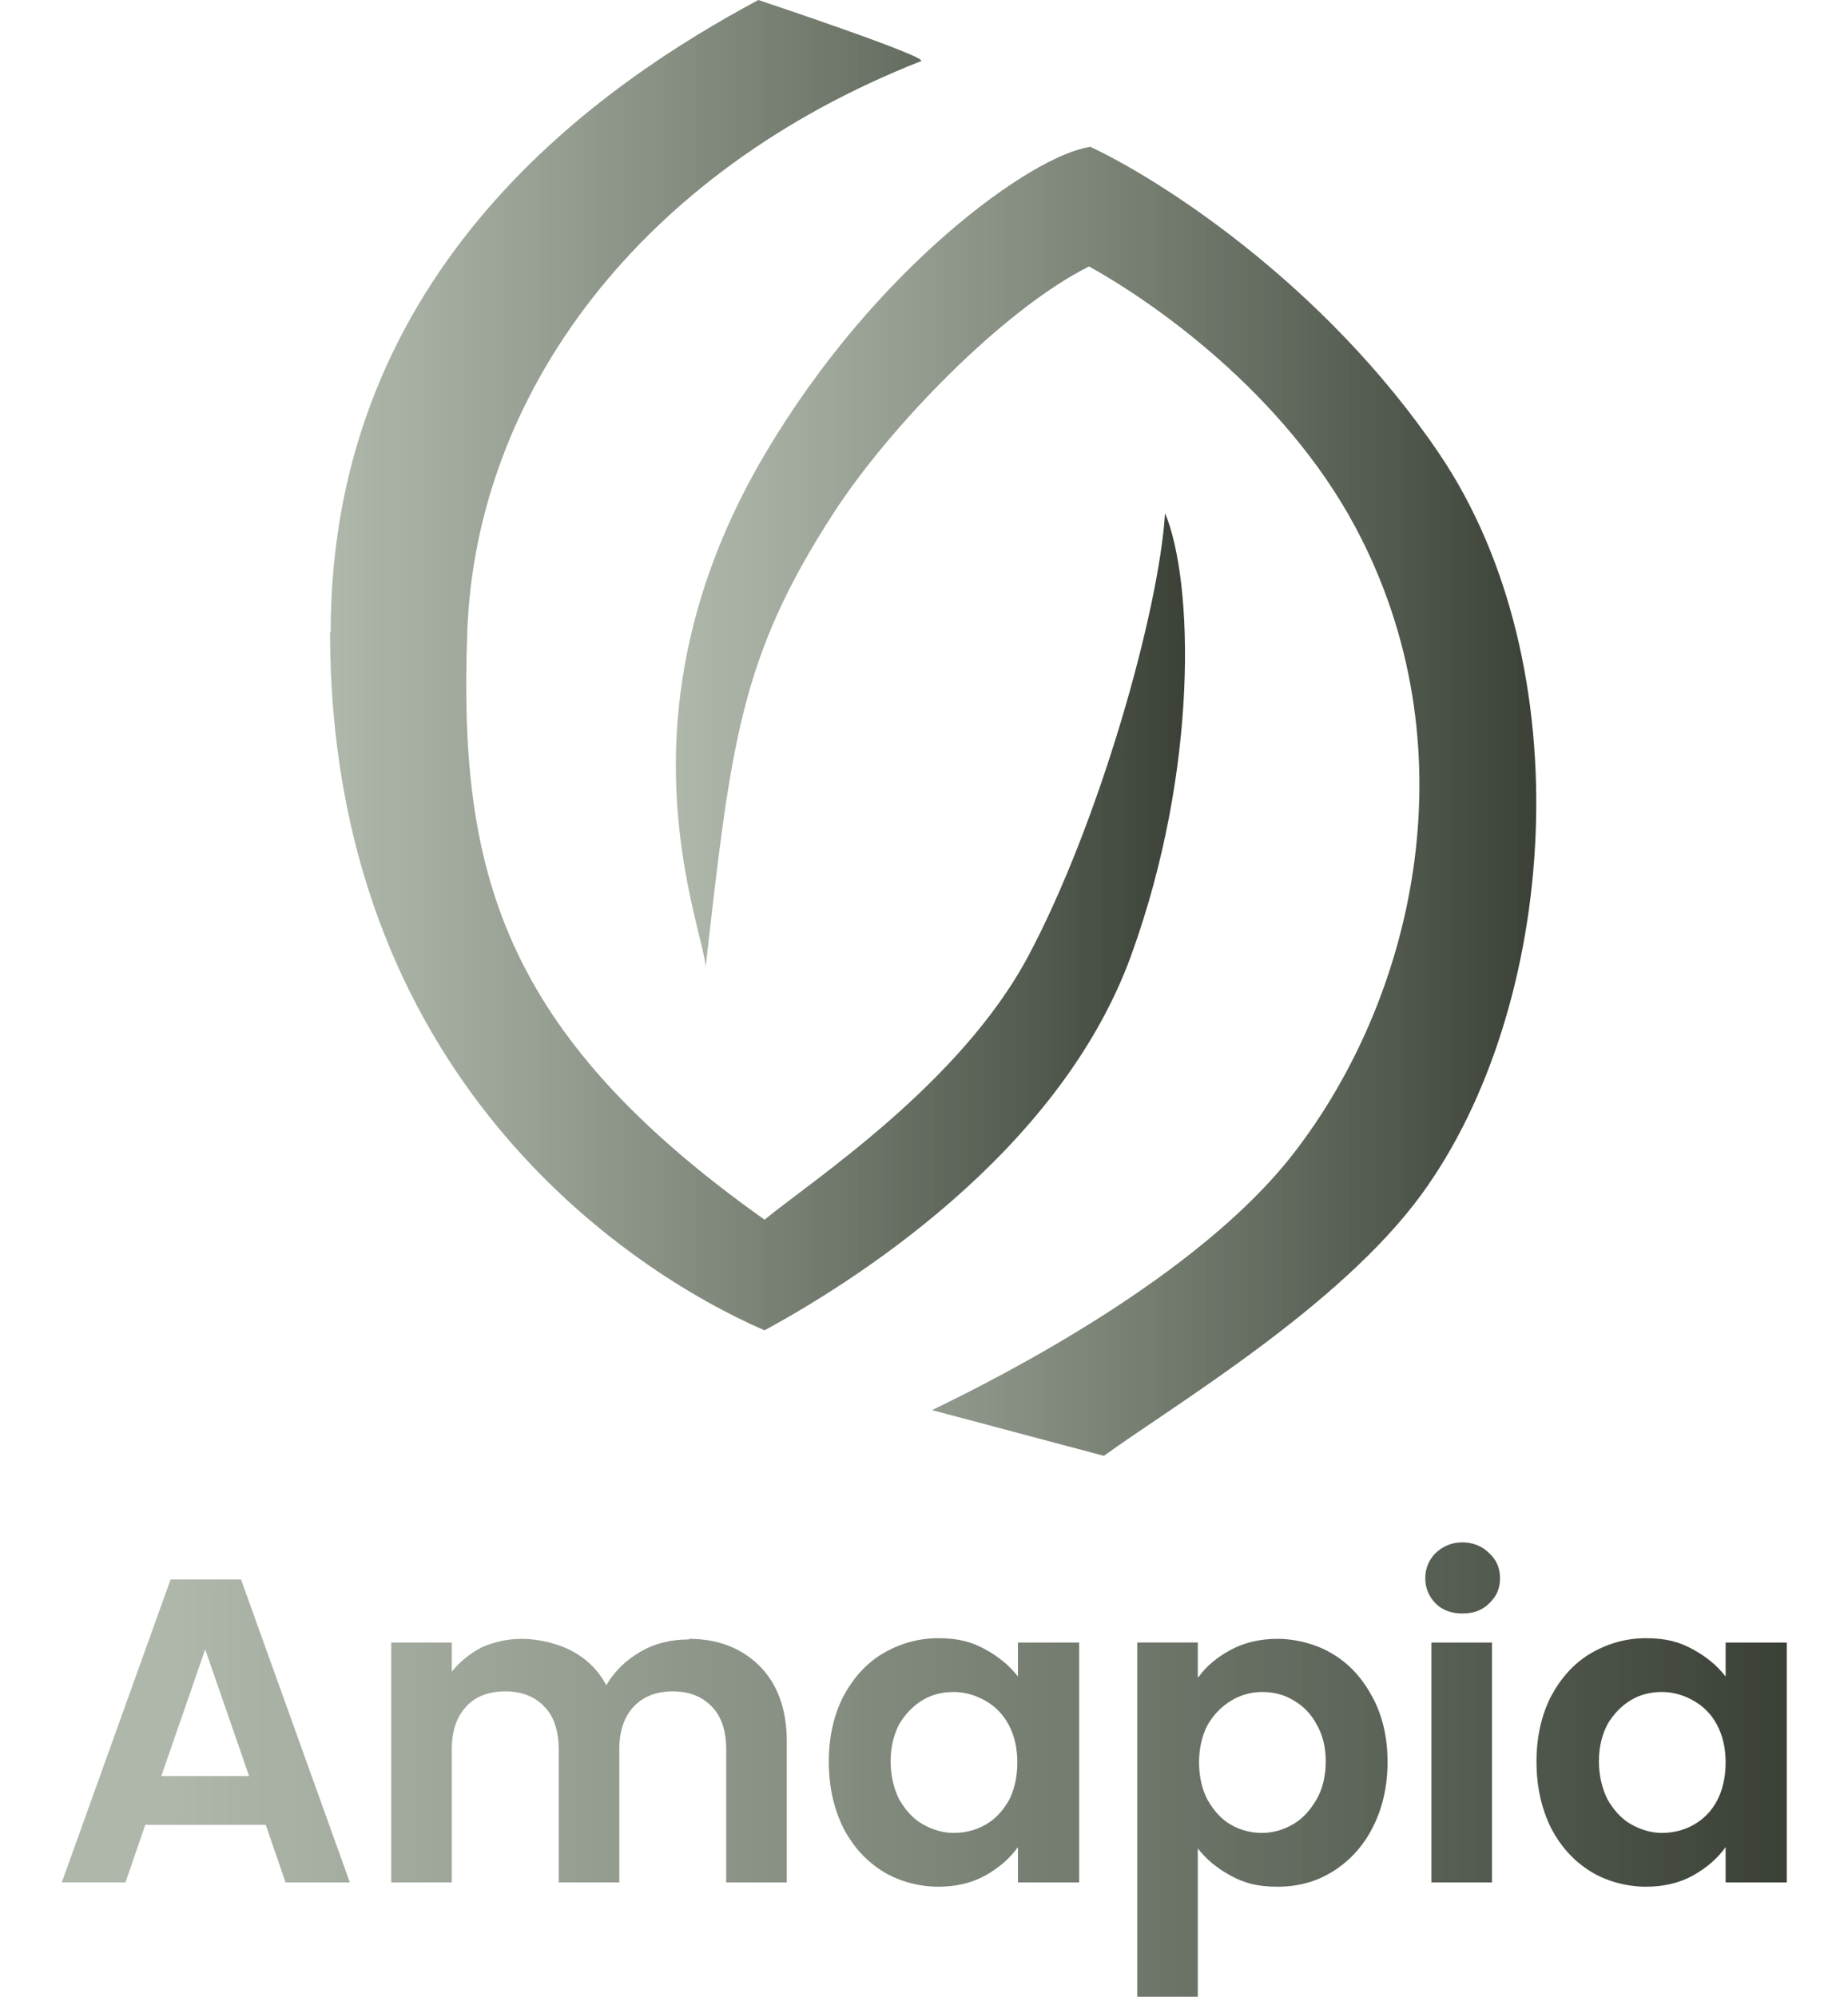 <?xml version="1.0" encoding="UTF-8"?>
<svg id="Layer_1" data-name="Layer 1" xmlns="http://www.w3.org/2000/svg" xmlns:xlink="http://www.w3.org/1999/xlink" version="1.1" viewBox="0 0 299 323">
  <defs>
    <style>
      .cls-1 {
        fill: url(#linear-gradient);
      }

      .cls-1, .cls-2, .cls-3, .cls-4 {
        stroke-width: 0px;
      }

      .cls-2 {
        fill: #d9d9d9;
        fill-rule: evenodd;
      }

      .cls-3 {
        fill: url(#linear-gradient-2);
      }

      .cls-4 {
        fill: url(#linear-gradient-3);
      }
    </style>
    <linearGradient id="linear-gradient" x1="53.5" y1="107.6" x2="191.8" y2="107.6" gradientUnits="userSpaceOnUse">
      <stop offset="0" stop-color="#606f57" stop-opacity=".5"/>
      <stop offset="1" stop-color="#252c21" stop-opacity=".9"/>
    </linearGradient>
    <linearGradient id="linear-gradient-2" x1="109.3" y1="129.6" x2="248.4" y2="129.6" xlink:href="#linear-gradient"/>
    <linearGradient id="linear-gradient-3" x1="26.6" y1="37.7" x2="287.3" y2="37.7" gradientTransform="translate(0 324) scale(1 -1)" xlink:href="#linear-gradient"/>
  </defs>
  <path class="cls-1" d="M53.5,102.3C53.5,43,97.9,13.3,122.7,0c0,0,27.9,9.3,26.3,9.9-45.5,17.9-72,53.8-73.4,92.3-1.4,38.6,5.4,64.8,48.1,95.1,7.8-6.4,31.7-22,42.7-42.7,11.4-21.4,21.1-55.6,22.1-71.6,4.6,11,5.5,41.3-5.5,71.6-11.8,32.4-45.9,53.3-59.3,60.6-22.1-9.6-70.3-41.3-70.3-113Z"/>
  <path class="cls-2" d="M114.2,156.7c0,.3,0,.5,0,.7v-.7Z"/>
  <path class="cls-3" d="M176.2,23.8c-9.2,1.4-34.5,19.3-52.4,49.6-25.3,42.7-9.7,76.9-9.6,83.4v-.6c4.1-36.2,5.6-49.9,20.6-73.1,9.1-14.1,27.6-33.1,41.4-40,12.4,6.9,33.2,22.3,44.1,44.1,17.7,35.2,8.2,74.7-11.1,99.5-15.4,19.8-47,35.9-58.4,41.4l27.8,7.4c11.5-8.3,38.2-24.2,51.4-42.3,22.1-30.3,26.2-85.4,2.8-119.9-18.7-27.6-45.5-44.5-56.5-49.6Z"/>
  <path class="cls-4" d="M43,295.2h-19.5l-3.2,9.3h-10.3l17.6-49h11.4l17.6,49h-10.4l-3.2-9.3ZM40.3,287.3l-7.1-20.5-7.1,20.5h14.2ZM111.4,265.1c4.8,0,8.6,1.5,11.5,4.4,2.9,2.9,4.4,7,4.4,12.2v22.8h-9.8v-21.5c0-3-.8-5.4-2.3-6.9-1.5-1.6-3.6-2.5-6.3-2.5s-4.8.8-6.4,2.5c-1.5,1.6-2.3,3.9-2.3,6.9v21.5h-9.8v-21.5c0-3-.8-5.4-2.3-6.9-1.5-1.6-3.6-2.5-6.3-2.5s-4.9.8-6.4,2.5c-1.5,1.6-2.3,3.9-2.3,6.9v21.5h-9.8v-38.8h9.8v4.7c1.3-1.6,2.9-2.9,4.8-3.9,2-.9,4.2-1.4,6.6-1.4s5.7.7,8.1,2c2.4,1.3,4.2,3.1,5.5,5.5,1.3-2.2,3.1-4,5.5-5.4,2.4-1.4,5-2,7.9-2ZM134.1,284.9c0-3.9.8-7.4,2.3-10.4,1.6-3,3.7-5.4,6.4-7,2.7-1.6,5.7-2.5,9-2.5s5.4.6,7.6,1.8c2.2,1.2,3.9,2.6,5.3,4.4v-5.5h9.9v38.8h-9.9v-5.7c-1.3,1.8-3,3.3-5.3,4.6-2.2,1.2-4.7,1.8-7.6,1.8s-6.3-.8-9-2.5c-2.7-1.7-4.8-4-6.4-7.1-1.5-3.1-2.3-6.6-2.3-10.6ZM164.6,285.1c0-2.4-.5-4.4-1.4-6.1-.9-1.7-2.2-3-3.8-3.9-1.6-.9-3.3-1.4-5.1-1.4s-3.5.4-5,1.3c-1.5.9-2.8,2.2-3.8,3.9-.9,1.7-1.4,3.7-1.4,6s.5,4.4,1.4,6.2c1,1.7,2.2,3.1,3.8,4,1.6.9,3.3,1.4,5,1.4s3.5-.4,5.1-1.3c1.6-.9,2.8-2.2,3.8-3.9.9-1.7,1.4-3.8,1.4-6.2ZM193.9,271.3c1.3-1.8,3-3.2,5.2-4.4,2.2-1.2,4.8-1.8,7.6-1.8s6.3.8,9,2.5c2.7,1.6,4.8,4,6.4,7,1.6,3,2.4,6.5,2.4,10.4s-.8,7.5-2.4,10.6c-1.5,3-3.7,5.4-6.4,7.1-2.7,1.7-5.7,2.5-9,2.5s-5.4-.6-7.6-1.8c-2.2-1.2-3.9-2.6-5.3-4.4v24h-9.8v-57.3h9.8v5.6ZM214.5,284.9c0-2.3-.5-4.3-1.5-6-.9-1.7-2.2-3-3.8-3.9-1.5-.9-3.2-1.3-5-1.3s-3.5.5-5,1.4c-1.5.9-2.8,2.2-3.8,3.9-.9,1.7-1.4,3.8-1.4,6.1s.5,4.4,1.4,6.1c1,1.7,2.2,3.1,3.8,4,1.6.9,3.3,1.3,5,1.3s3.5-.5,5-1.4c1.6-.9,2.8-2.3,3.8-4,1-1.7,1.5-3.8,1.5-6.2ZM236.6,261c-1.7,0-3.2-.5-4.3-1.6-1.1-1.1-1.7-2.5-1.7-4.1s.6-3,1.7-4.1c1.2-1.1,2.6-1.7,4.3-1.7s3.2.6,4.3,1.7c1.2,1.1,1.8,2.4,1.8,4.1s-.6,3-1.8,4.1c-1.1,1.1-2.5,1.6-4.3,1.6ZM241.4,265.7v38.8h-9.8v-38.8h9.8ZM248.6,284.9c0-3.9.8-7.4,2.3-10.4,1.6-3,3.7-5.4,6.4-7,2.7-1.6,5.7-2.5,9-2.5s5.4.6,7.6,1.8c2.2,1.2,3.9,2.6,5.3,4.4v-5.5h9.9v38.8h-9.9v-5.7c-1.3,1.8-3,3.3-5.3,4.6-2.2,1.2-4.7,1.8-7.6,1.8s-6.3-.8-9-2.5c-2.7-1.7-4.8-4-6.4-7.1-1.5-3.1-2.3-6.6-2.3-10.6ZM279.2,285.1c0-2.4-.5-4.4-1.4-6.1-.9-1.7-2.2-3-3.8-3.9-1.6-.9-3.3-1.4-5.1-1.4s-3.5.4-5,1.3c-1.5.9-2.8,2.2-3.8,3.9-.9,1.7-1.4,3.7-1.4,6s.5,4.4,1.4,6.2c1,1.7,2.2,3.1,3.8,4,1.6.9,3.3,1.4,5,1.4s3.5-.4,5.1-1.3c1.6-.9,2.9-2.2,3.8-3.9.9-1.7,1.4-3.8,1.4-6.2Z"/>
</svg>